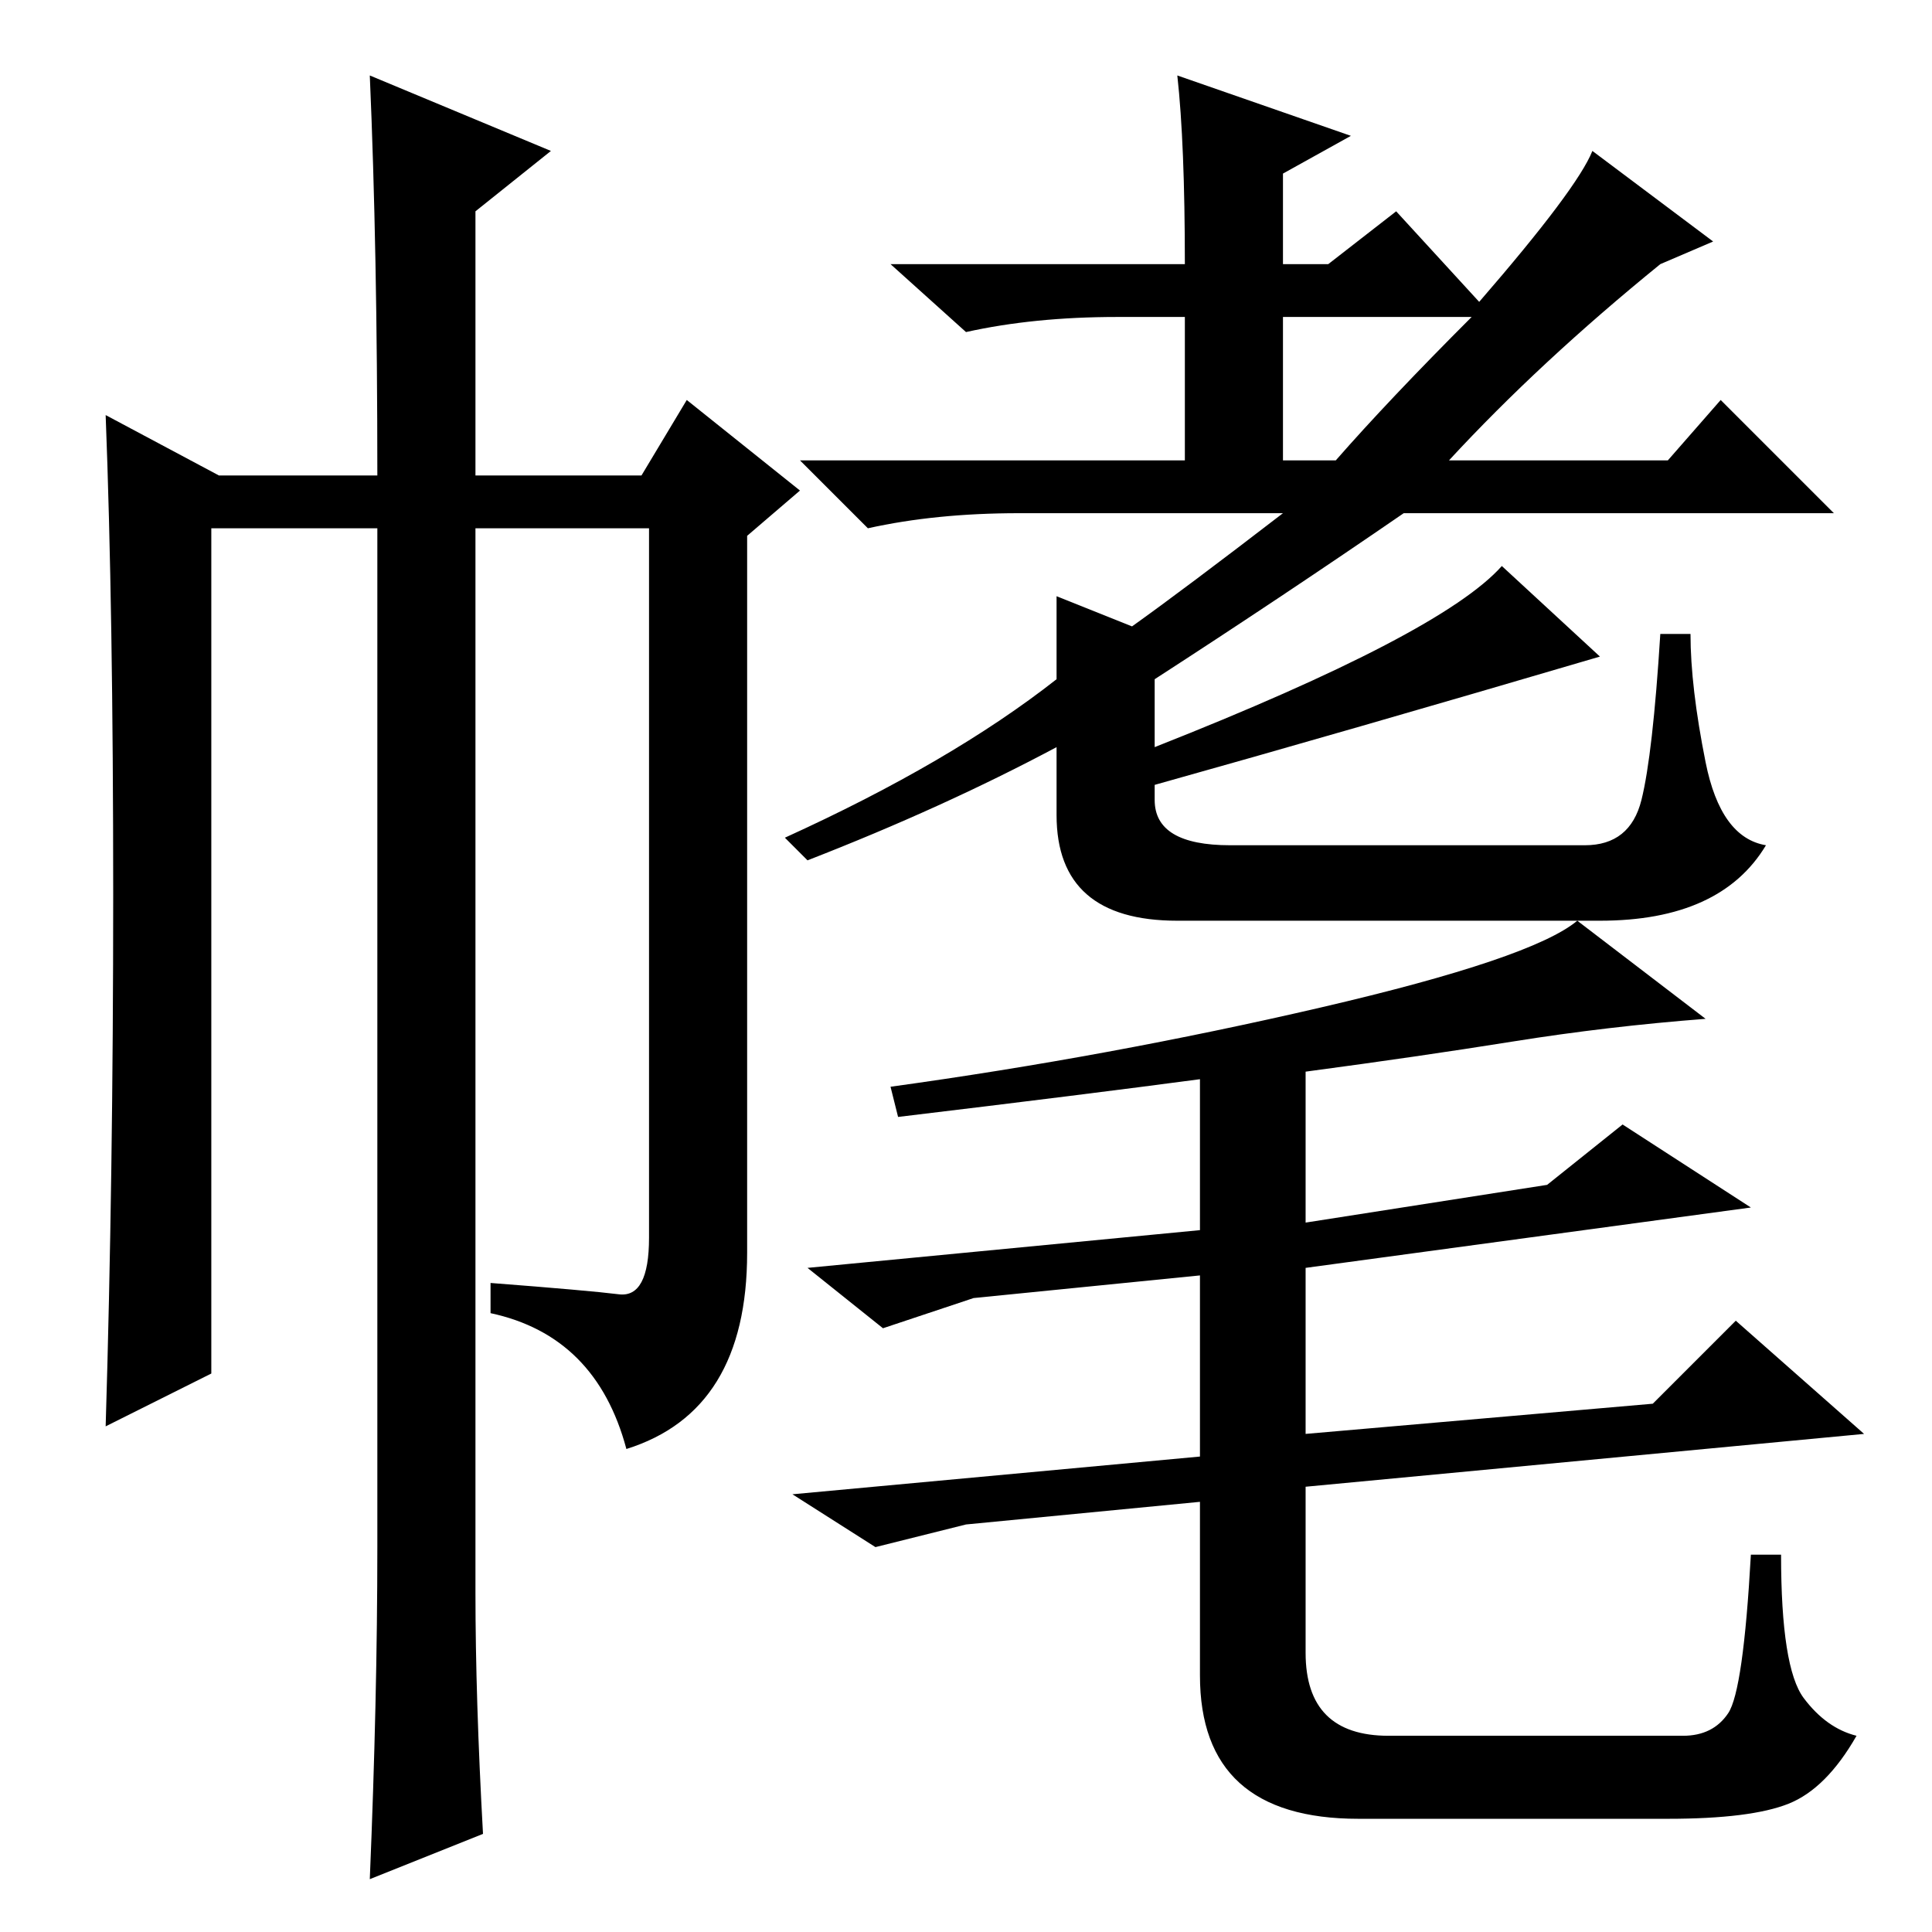 <?xml version="1.0" standalone="no"?>
<!DOCTYPE svg PUBLIC "-//W3C//DTD SVG 1.1//EN" "http://www.w3.org/Graphics/SVG/1.1/DTD/svg11.dtd" >
<svg xmlns="http://www.w3.org/2000/svg" xmlns:xlink="http://www.w3.org/1999/xlink" version="1.1" viewBox="0 -36 256 256">
  <g transform="matrix(1 0 0 -1 0 220)">
   <path fill="currentColor"
d="M49 246l24 -10l-10 -8v-35h22l6 10l15 -12l-7 -6v-95q0 -21 -16 -26q-4 15 -18 18v4q13 -1 17 -1.5t4 7.5v94h-23v-141q0 -14 1 -32l-15 -6q1 24 1 44v135h-22v-112l-14 -7q1 33 1 70.5t-1 63.5l15 -8h21q0 30 -1 53zM140 177l10 -4q7 5 20 15h-35q-11 0 -20 -2l-9 9h51
v19h-9q-11 0 -20 -2l-10 9h39q0 16 -1 25l23 -8l-9 -5v-12h6l9 7l11 -12q13 15 15 20l16 -12l-7 -3q-16 -13 -28 -26h29l7 8l15 -15h-57q-16 -11 -33 -22v-9q38 15 46 24l13 -12q-34 -10 -59 -17v-2q0 -6 10 -6h47q6 0 7.5 6t2.5 22h4q0 -7 2 -17t8 -11q-6 -10 -22 -10h-56
q-16 0 -16 14v9q-15 -8 -33 -15l-3 3q22 10 36 21v11zM195 214h-25v-19h7q7 8 18 19zM119 108l-1 4q29 4 57 10.5t34 11.5l17 -13q-13 -1 -25.5 -3t-27.5 -4v-20l32 5l10 8l17 -11l-59 -8v-22l46 4l11 11l17 -15l-74 -7v-22q0 -11 11 -11h39q4 0 6 3t3 21h4q0 -15 3 -19
t7 -5q-4 -7 -9 -9t-16 -2h-41q-21 0 -21 19v23l-31 -3l-12 -3l-11 7l54 5v24l-30 -3l-12 -4l-10 8l52 5v20q-15 -2 -40 -5z" />
  </g>

</svg>
